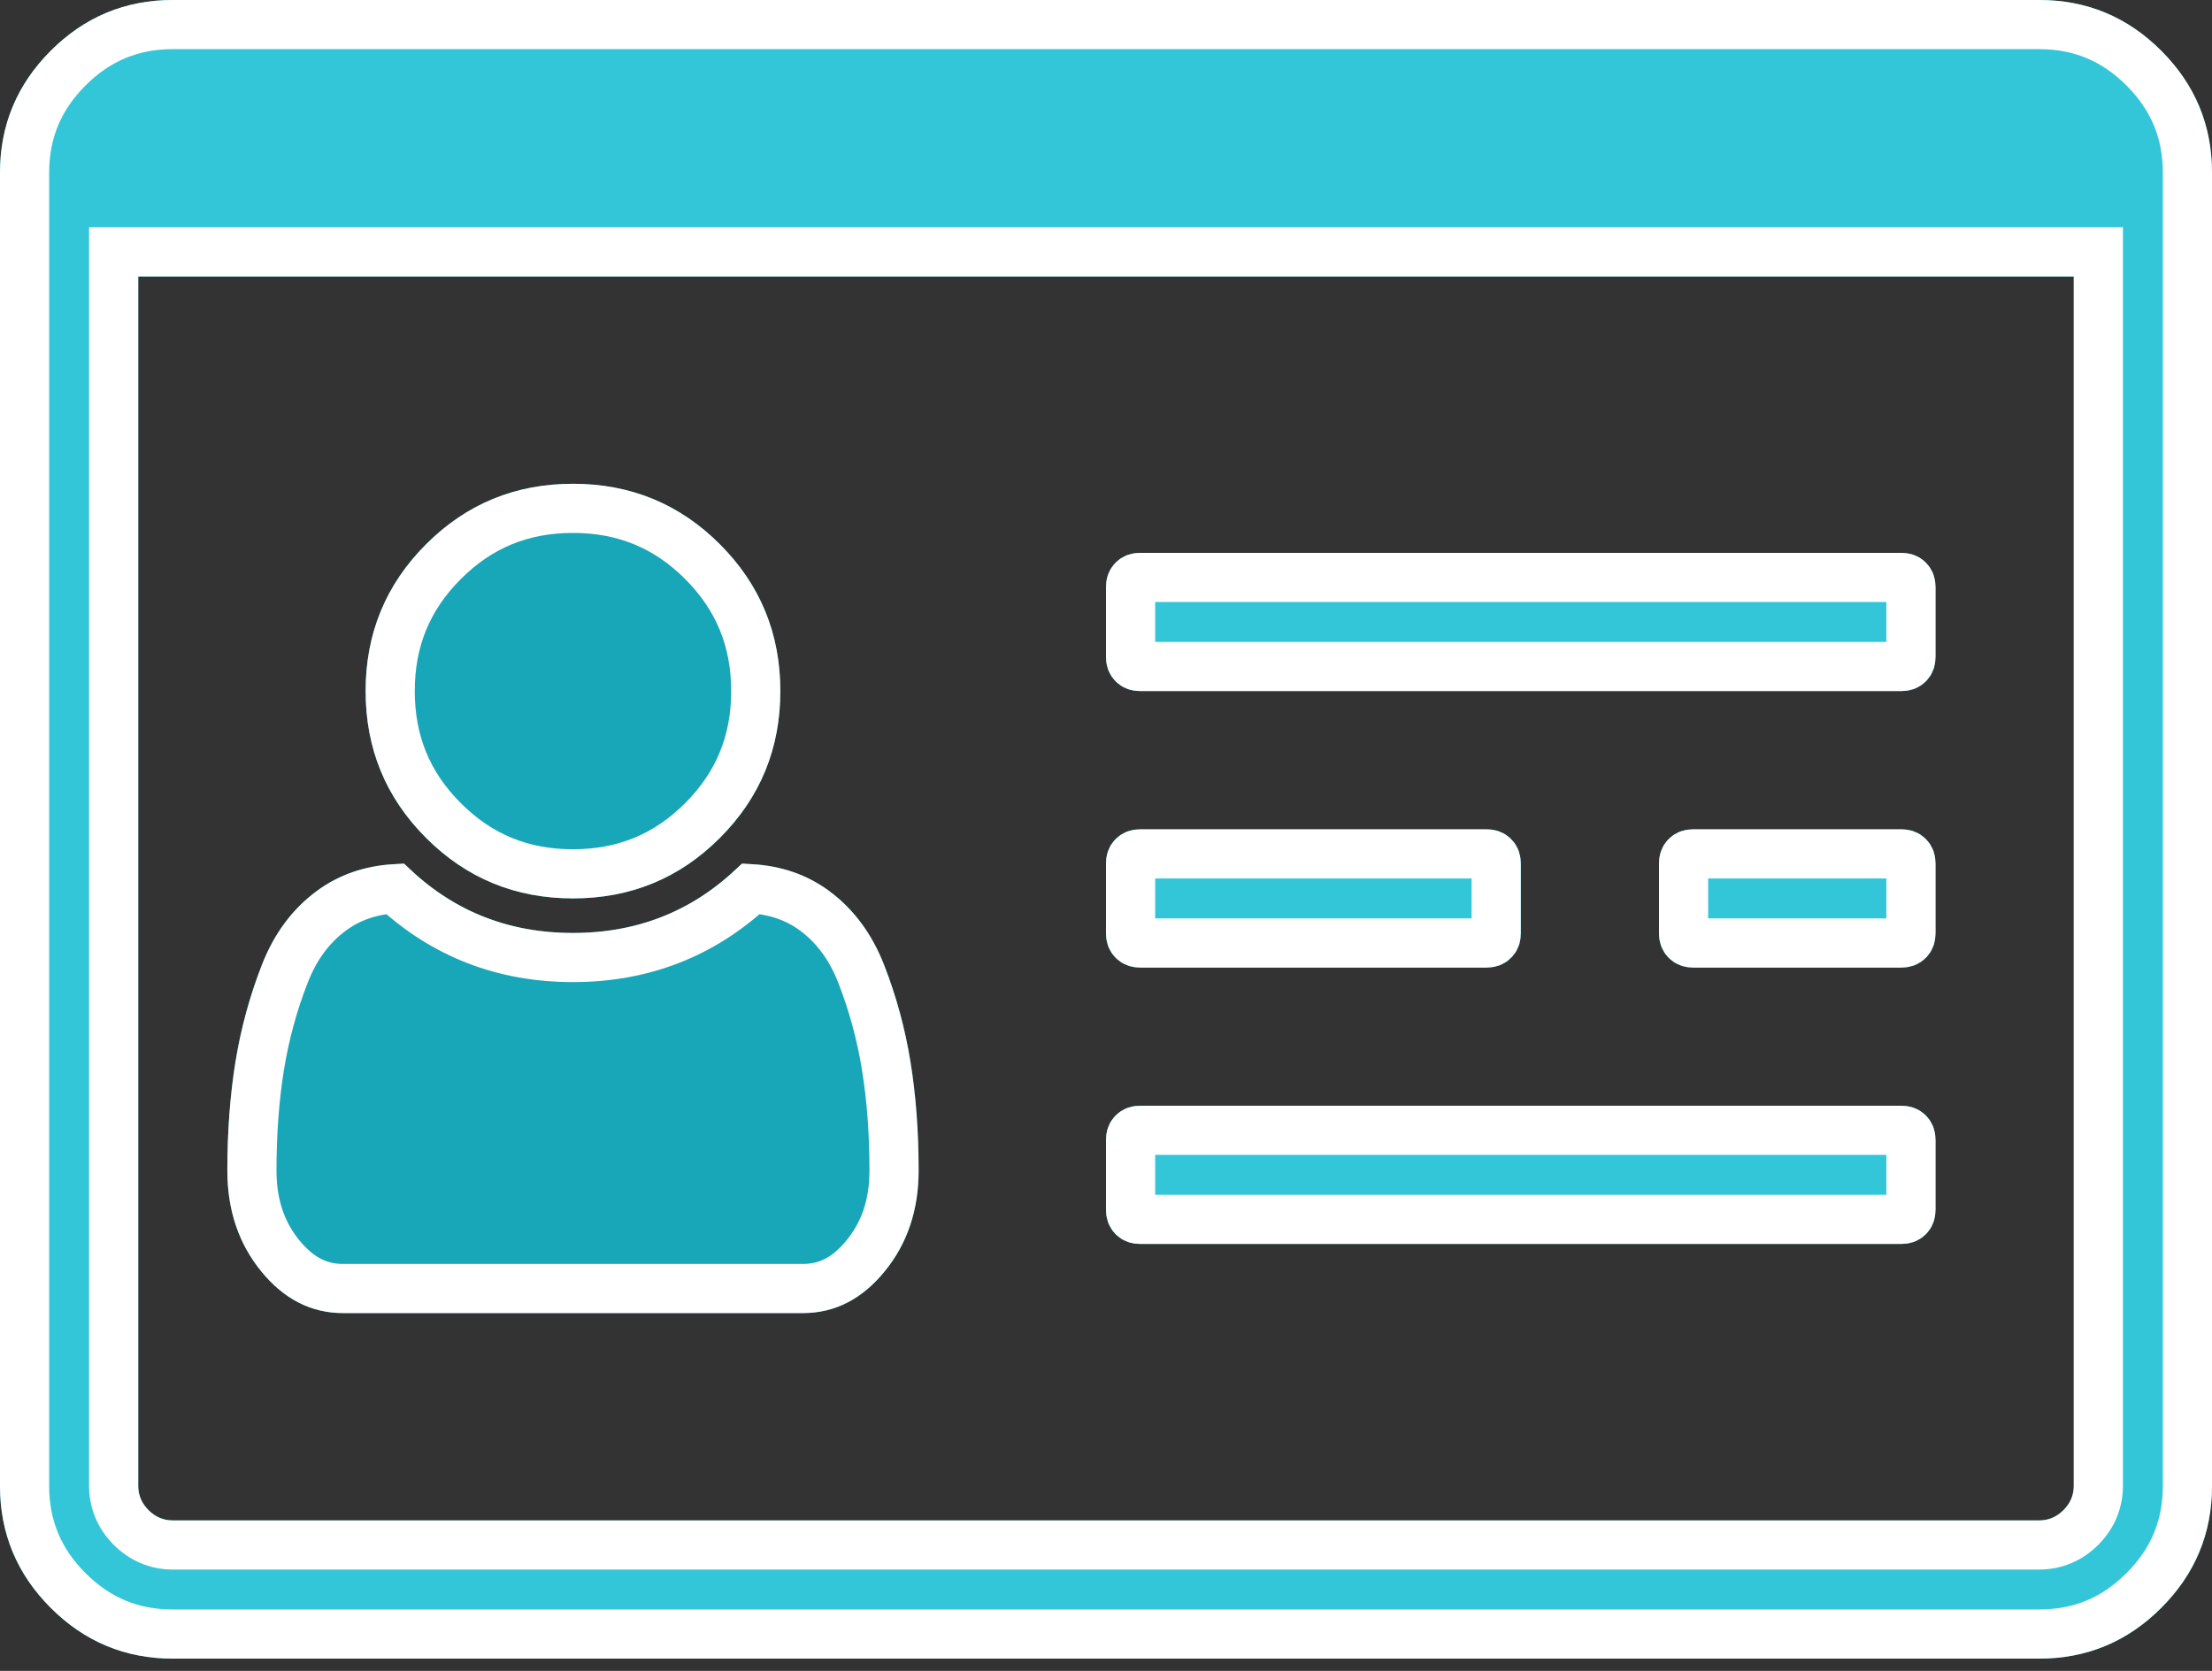 <?xml version="1.0" encoding="UTF-8"?>
<svg width="45px" height="34px" viewBox="0 0 45 34" version="1.1" xmlns="http://www.w3.org/2000/svg" xmlns:xlink="http://www.w3.org/1999/xlink">
    <rect x="0" y="0" width="45" height="34" fill="#333333" stroke="none"/>
    <!-- Generator: Sketch 46.2 (44496) - http://www.bohemiancoding.com/sketch -->
    <title>id-card-o</title>
    <desc>Created with Sketch.</desc>
    <defs>
        <path d="M39.375,23.203 L39.375,24.609 C39.375,24.814 39.309,24.983 39.177,25.115 C39.045,25.247 38.877,25.312 38.672,25.312 L23.203,25.312 C22.998,25.312 22.83,25.247 22.698,25.115 C22.566,24.983 22.5,24.814 22.5,24.609 L22.5,23.203 C22.5,22.998 22.566,22.83 22.698,22.698 C22.83,22.566 22.998,22.5 23.203,22.5 L38.672,22.5 C38.877,22.5 39.045,22.566 39.177,22.698 C39.309,22.83 39.375,22.998 39.375,23.203 Z M30.938,17.578 L30.938,18.984 C30.938,19.189 30.872,19.358 30.74,19.49 C30.608,19.622 30.439,19.688 30.234,19.688 L23.203,19.688 C22.998,19.688 22.83,19.622 22.698,19.49 C22.566,19.358 22.5,19.189 22.5,18.984 L22.5,17.578 C22.5,17.373 22.566,17.205 22.698,17.073 C22.83,16.941 22.998,16.875 23.203,16.875 L30.234,16.875 C30.439,16.875 30.608,16.941 30.74,17.073 C30.872,17.205 30.938,17.373 30.938,17.578 Z M39.375,17.578 L39.375,18.984 C39.375,19.189 39.309,19.358 39.177,19.49 C39.045,19.622 38.877,19.688 38.672,19.688 L34.453,19.688 C34.248,19.688 34.08,19.622 33.948,19.49 C33.816,19.358 33.75,19.189 33.75,18.984 L33.75,17.578 C33.75,17.373 33.816,17.205 33.948,17.073 C34.08,16.941 34.248,16.875 34.453,16.875 L38.672,16.875 C38.877,16.875 39.045,16.941 39.177,17.073 C39.309,17.205 39.375,17.373 39.375,17.578 Z M39.375,11.953 L39.375,13.359 C39.375,13.564 39.309,13.733 39.177,13.865 C39.045,13.997 38.877,14.062 38.672,14.062 L23.203,14.062 C22.998,14.062 22.83,13.997 22.698,13.865 C22.566,13.733 22.5,13.564 22.5,13.359 L22.5,11.953 C22.5,11.748 22.566,11.58 22.698,11.448 C22.83,11.316 22.998,11.25 23.203,11.25 L38.672,11.25 C38.877,11.25 39.045,11.316 39.177,11.448 C39.309,11.58 39.375,11.748 39.375,11.953 Z M42.188,30.234 L42.188,5.625 L2.812,5.625 L2.812,30.234 C2.812,30.425 2.882,30.59 3.021,30.729 C3.16,30.868 3.325,30.938 3.516,30.938 L41.484,30.938 C41.675,30.938 41.84,30.868 41.979,30.729 C42.118,30.59 42.188,30.425 42.188,30.234 Z M45,3.516 L45,30.234 C45,31.201 44.656,32.029 43.967,32.717 C43.279,33.406 42.451,33.75 41.484,33.75 L3.516,33.75 C2.549,33.75 1.721,33.406 1.033,32.717 C0.344,32.029 0,31.201 0,30.234 L0,3.516 C0,2.549 0.344,1.721 1.033,1.033 C1.721,0.344 2.549,0 3.516,0 L41.484,0 C42.451,0 43.279,0.344 43.967,1.033 C44.656,1.721 45,2.549 45,3.516 Z" id="path-1"></path>
        <path d="M18.688,23.818 C18.688,24.624 18.457,25.309 17.995,25.873 C17.534,26.437 16.981,26.719 16.336,26.719 L6.976,26.719 C6.332,26.719 5.779,26.437 5.317,25.873 C4.856,25.309 4.625,24.624 4.625,23.818 C4.625,23.027 4.68,22.291 4.79,21.61 C4.9,20.929 5.079,20.27 5.328,19.633 C5.577,18.995 5.951,18.494 6.449,18.127 C6.947,17.761 7.54,17.578 8.229,17.578 C9.166,18.516 10.309,18.984 11.656,18.984 C13.004,18.984 14.146,18.516 15.084,17.578 C15.772,17.578 16.366,17.761 16.864,18.127 C17.362,18.494 17.735,18.995 17.984,19.633 C18.233,20.27 18.413,20.929 18.523,21.61 C18.633,22.291 18.688,23.027 18.688,23.818 Z" id="path-2"></path>
        <path d="M15.875,14.062 C15.875,15.234 15.465,16.23 14.645,17.051 C13.824,17.871 12.828,18.281 11.656,18.281 C10.484,18.281 9.488,17.871 8.668,17.051 C7.848,16.23 7.438,15.234 7.438,14.062 C7.438,12.891 7.848,11.895 8.668,11.074 C9.488,10.254 10.484,9.844 11.656,9.844 C12.828,9.844 13.824,10.254 14.645,11.074 C15.465,11.895 15.875,12.891 15.875,14.062 Z" id="path-3"></path>
    </defs>
    <g id="Main-Screens" stroke="none" stroke-width="1" fill="none" fill-rule="evenodd">
        <g id="Shopping-List" transform="translate(-15, -761)">
            <g id="SideNav">
                <g id="id-card-o" transform="translate(15, 761)">
                    <g id="Shape" fill-rule="nonzero">
                        <use fill="#33C6D9" fill-rule="evenodd" xlink:href="#path-1"></use>
                        <path stroke="#FFFFFF" stroke-width="1" d="M38.875,23.203 C38.875,23.127 38.859,23.087 38.824,23.051 C38.788,23.016 38.748,23 38.672,23 L23.203,23 C23.127,23 23.087,23.016 23.051,23.051 C23.016,23.087 23,23.127 23,23.203 L23,24.609 C23,24.685 23.016,24.726 23.051,24.761 C23.087,24.797 23.127,24.812 23.203,24.812 L38.672,24.812 C38.748,24.812 38.788,24.797 38.824,24.761 C38.859,24.726 38.875,24.685 38.875,24.609 L38.875,23.203 Z M30.438,17.578 C30.438,17.502 30.422,17.462 30.386,17.426 C30.351,17.391 30.31,17.375 30.234,17.375 L23.203,17.375 C23.127,17.375 23.087,17.391 23.051,17.426 C23.016,17.462 23,17.502 23,17.578 L23,18.984 C23,19.06 23.016,19.101 23.051,19.136 C23.087,19.172 23.127,19.188 23.203,19.188 L30.234,19.188 C30.31,19.188 30.351,19.172 30.386,19.136 C30.422,19.101 30.438,19.06 30.438,18.984 L30.438,17.578 Z M38.875,17.578 C38.875,17.502 38.859,17.462 38.824,17.426 C38.788,17.391 38.748,17.375 38.672,17.375 L34.453,17.375 C34.377,17.375 34.337,17.391 34.301,17.426 C34.266,17.462 34.25,17.502 34.25,17.578 L34.25,18.984 C34.25,19.06 34.266,19.101 34.301,19.136 C34.337,19.172 34.377,19.188 34.453,19.188 L38.672,19.188 C38.748,19.188 38.788,19.172 38.824,19.136 C38.859,19.101 38.875,19.06 38.875,18.984 L38.875,17.578 Z M38.875,11.953 C38.875,11.877 38.859,11.837 38.824,11.801 C38.788,11.766 38.748,11.75 38.672,11.75 L23.203,11.75 C23.127,11.75 23.087,11.766 23.051,11.801 C23.016,11.837 23,11.877 23,11.953 L23,13.359 C23,13.435 23.016,13.476 23.051,13.511 C23.087,13.547 23.127,13.562 23.203,13.562 L38.672,13.562 C38.748,13.562 38.788,13.547 38.824,13.511 C38.859,13.476 38.875,13.435 38.875,13.359 L38.875,11.953 Z M42.688,30.234 C42.688,30.559 42.564,30.85 42.332,31.082 C42.1,31.314 41.809,31.438 41.484,31.438 L3.516,31.438 C3.191,31.438 2.9,31.314 2.668,31.082 C2.436,30.85 2.312,30.559 2.312,30.234 L2.312,5.125 L42.688,5.125 L42.688,30.234 Z M44.5,3.516 C44.5,2.682 44.209,1.981 43.614,1.386 C43.019,0.791 42.318,0.5 41.484,0.5 L3.516,0.5 C2.682,0.5 1.981,0.791 1.386,1.386 C0.791,1.981 0.5,2.682 0.5,3.516 L0.5,30.234 C0.5,31.068 0.791,31.769 1.386,32.364 C1.981,32.959 2.682,33.25 3.516,33.25 L41.484,33.25 C42.318,33.25 43.019,32.959 43.614,32.364 C44.209,31.769 44.5,31.068 44.5,30.234 L44.5,3.516 Z"></path>
                    </g>
                    <g id="Path">
                        <use fill="#18A6B9" fill-rule="evenodd" xlink:href="#path-2"></use>
                        <path stroke="#FFFFFF" stroke-width="1" d="M15.28,18.084 C14.277,19.015 13.061,19.484 11.656,19.484 C10.251,19.484 9.035,19.015 8.033,18.084 C7.534,18.114 7.108,18.263 6.745,18.53 C6.325,18.839 6.009,19.263 5.794,19.815 C5.558,20.419 5.388,21.044 5.283,21.69 C5.178,22.344 5.125,23.053 5.125,23.818 C5.125,24.512 5.318,25.084 5.704,25.556 C6.074,26.008 6.487,26.219 6.976,26.219 L16.336,26.219 C16.825,26.219 17.239,26.008 17.608,25.556 C17.995,25.084 18.188,24.512 18.188,23.818 C18.188,23.053 18.135,22.344 18.029,21.69 C17.925,21.044 17.755,20.419 17.519,19.815 C17.303,19.263 16.987,18.839 16.568,18.53 C16.205,18.263 15.779,18.114 15.28,18.084 Z"></path>
                    </g>
                    <g id="Path">
                        <use fill="#18A6B9" fill-rule="evenodd" xlink:href="#path-3"></use>
                        <path stroke="#FFFFFF" stroke-width="1" d="M15.375,14.062 C15.375,13.023 15.017,12.154 14.291,11.428 C13.565,10.701 12.696,10.344 11.656,10.344 C10.617,10.344 9.748,10.701 9.022,11.428 C8.295,12.154 7.938,13.023 7.938,14.062 C7.938,15.102 8.295,15.971 9.022,16.697 C9.748,17.424 10.617,17.781 11.656,17.781 C12.696,17.781 13.565,17.424 14.291,16.697 C15.017,15.971 15.375,15.102 15.375,14.062 Z"></path>
                    </g>
                </g>
            </g>
        </g>
    </g>
</svg>